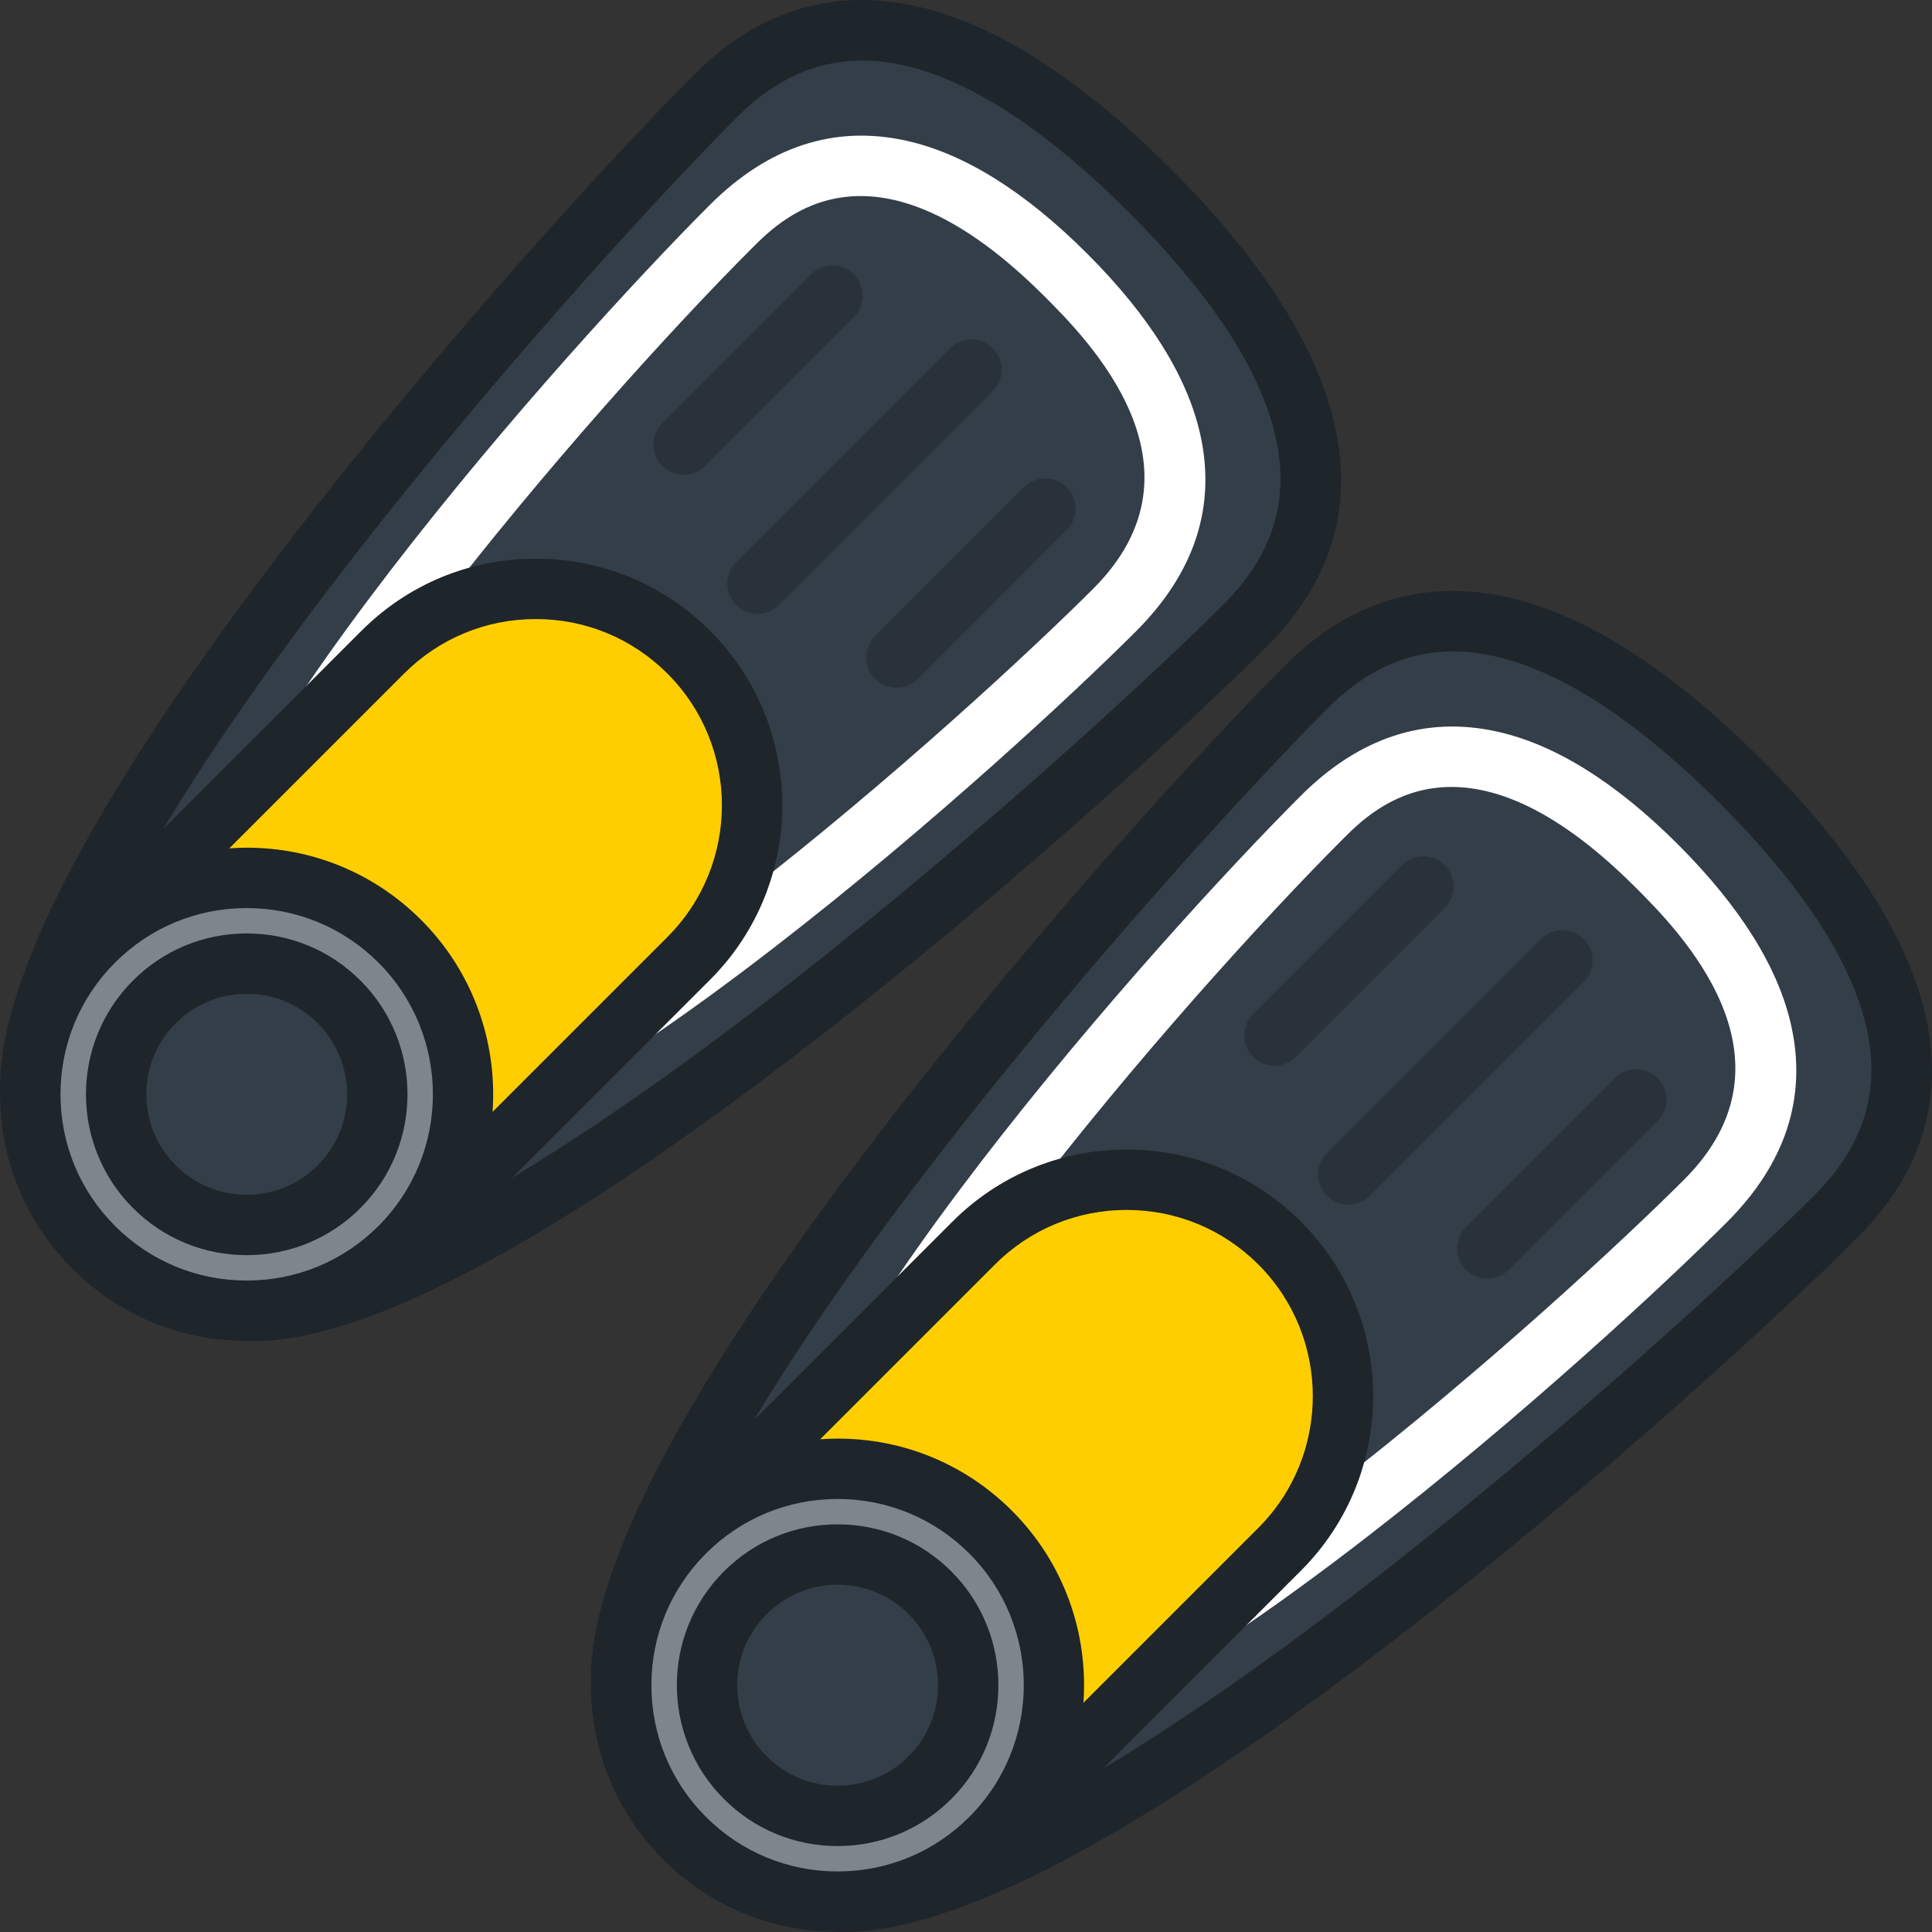 <?xml version="1.0" encoding="iso-8859-1"?>
<!-- Generator: Adobe Illustrator 19.0.0, SVG Export Plug-In . SVG Version: 6.00 Build 0)  -->
<svg version="1.1" id="Layer_1" xmlns="http://www.w3.org/2000/svg" xmlns:xlink="http://www.w3.org/1999/xlink" x="0px" y="0px"
	 viewBox="0 0 512 512" style="enable-background:new 0 0 512 512;" xml:space="preserve">
<rect x="0" y="0" width="512" height="512" fill="#333333" stroke="none"/>
<path style="fill:#333E48;" d="M65.387,347.36c63.87,2.821,223.107-140.119,264.6-181.613
	c34.255-34.256,13.569-76.404-25.185-115.159c-38.754-38.754-80.903-59.442-115.158-25.186
	C148.148,66.898,5.212,226.132,8.031,290.003"/>
<path style="fill:#FFFFFF;" d="M94.767,310.415l-0.505-15.993c7.045-0.222,20.364-3.297,43.795-16.692
	c16.538-9.453,35.917-22.745,57.599-39.508c41.218-31.865,78.538-66.688,94.091-82.24c32.247-32.248-1.75-66.248-12.921-77.421
	c-45.168-45.167-69.442-20.895-77.419-12.919C156.619,108.43,62.354,217.056,60.97,261.124l-15.993-0.502
	c1.672-53.248,106.52-169.699,143.117-206.295c15.514-15.515,33.027-21.251,52.049-17.046c15.36,3.394,31.51,13.475,47.999,29.964
	c16.49,16.491,26.572,32.641,29.967,48.001c4.203,19.023-1.531,36.535-17.046,52.049c-15.821,15.821-53.764,51.228-95.619,83.586
	C155.295,289.652,118.058,309.682,94.767,310.415z"/>
<path style="fill:#FFCE00;" d="M24.831,249.444l76.595-76.593c22.397-22.399,58.715-22.397,81.114,0.001
	c22.396,22.4,22.398,58.717-0.002,81.115l-76.591,76.593L24.831,249.444z"/>
<circle style="fill:#7D868C;" cx="65.393" cy="290.002" r="57.357"/>
<circle style="fill:#333E48;" cx="65.383" cy="290.002" r="34.627"/>
<path style="opacity:0.2;enable-background:new    ;" d="M200.738,162.657c-2.048,0-4.095-0.781-5.658-2.344
	c-3.125-3.125-3.125-8.191,0.001-11.314l56.715-56.713c3.125-3.126,8.191-3.125,11.314,0c3.125,3.125,3.125,8.191-0.001,11.315
	l-56.715,56.713C204.833,161.875,202.785,162.657,200.738,162.657z"/>
<path style="opacity:0.2;enable-background:new    ;" d="M237.577,182.243c-2.047,0-4.095-0.781-5.657-2.344
	c-3.126-3.125-3.126-8.19-0.001-11.314l39.459-39.461c3.126-3.125,8.192-3.126,11.314,0c3.126,3.125,3.126,8.19,0.001,11.314
	L243.234,179.9C241.673,181.462,239.625,182.243,237.577,182.243z"/>
<path style="opacity:0.2;enable-background:new    ;" d="M181.149,125.819c-2.048,0-4.095-0.781-5.658-2.344
	c-3.125-3.125-3.125-8.191,0.001-11.314l39.463-39.462c3.125-3.125,8.191-3.125,11.314,0c3.125,3.125,3.125,8.191-0.001,11.314
	l-39.463,39.462C185.244,125.037,183.196,125.819,181.149,125.819z"/>
<path style="fill:#333E48;" d="M221.98,503.955c63.87,2.819,223.107-140.119,264.6-181.614
	c34.255-34.256,13.569-76.404-25.185-115.159c-38.754-38.754-80.903-59.442-115.158-25.186
	c-41.495,41.495-184.433,200.731-181.612,264.601"/>
<path style="fill:#FFFFFF;" d="M251.36,467.01l-0.505-15.993c7.046-0.222,20.364-3.297,43.795-16.692
	c16.538-9.453,35.917-22.745,57.599-39.508c41.218-31.865,78.538-66.688,94.091-82.24c32.247-32.248-1.75-66.249-12.921-77.421
	c-45.168-45.168-69.442-20.895-77.419-12.919c-42.789,42.788-137.054,151.415-138.438,195.482l-15.993-0.502
	c1.672-53.248,106.519-169.699,143.117-206.295c15.514-15.515,33.027-21.251,52.049-17.047c15.36,3.394,31.51,13.475,47.999,29.964
	c16.49,16.491,26.572,32.641,29.967,48.001c4.204,19.023-1.531,36.535-17.045,52.049c-15.821,15.821-53.764,51.228-95.619,83.586
	C311.889,446.247,274.651,466.277,251.36,467.01z"/>
<path style="fill:#FFCE00;" d="M181.424,406.04l76.595-76.593c22.397-22.399,58.715-22.397,81.114,0
	c22.396,22.4,22.398,58.717-0.002,81.115l-76.592,76.593L181.424,406.04z"/>
<circle style="fill:#7D868C;" cx="221.984" cy="446.593" r="57.357"/>
<circle style="fill:#333E48;" cx="221.984" cy="446.593" r="34.627"/>
<path style="opacity:0.2;enable-background:new    ;" d="M357.331,319.253c-2.048,0-4.095-0.781-5.658-2.344
	c-3.125-3.125-3.125-8.191,0.001-11.314l56.715-56.713c3.125-3.125,8.191-3.125,11.314,0c3.125,3.125,3.125,8.191-0.001,11.314
	l-56.715,56.713C361.426,318.471,359.378,319.253,357.331,319.253z"/>
<path style="opacity:0.2;enable-background:new    ;" d="M394.171,338.839c-2.047,0-4.095-0.781-5.657-2.344
	c-3.126-3.125-3.126-8.19-0.001-11.315l39.459-39.461c3.126-3.125,8.192-3.126,11.315,0c3.126,3.125,3.126,8.19,0.001,11.315
	l-39.459,39.461C398.266,338.058,396.218,338.839,394.171,338.839z"/>
<path style="opacity:0.2;enable-background:new    ;" d="M337.742,282.414c-2.048,0-4.095-0.781-5.658-2.344
	c-3.125-3.125-3.125-8.191,0.001-11.314l39.463-39.462c3.125-3.126,8.191-3.125,11.314,0c3.125,3.125,3.125,8.191-0.001,11.314
	l-39.463,39.462C341.837,281.632,339.789,282.414,337.742,282.414z"/>
<path style="fill:#1E252B;" d="M65.387,247.373c-11.387,0-22.091,4.434-30.143,12.485c-16.62,16.621-16.62,43.666,0.001,60.286
	c8.05,8.05,18.754,12.484,30.14,12.485h0.004c11.383,0,22.087-4.435,30.139-12.487c16.619-16.62,16.621-43.663,0.002-60.285
	C87.479,251.807,76.774,247.373,65.387,247.373z M84.213,308.829c-5.03,5.03-11.713,7.799-18.824,7.799h-0.003
	c-7.112-0.001-13.799-2.77-18.826-7.798c-10.382-10.382-10.382-27.275-0.001-37.657c5.03-5.029,11.715-7.798,18.827-7.798
	c7.112,0,13.801,2.77,18.83,7.799C94.597,281.556,94.596,298.449,84.213,308.829z M467.052,201.526
	c-22.214-22.214-43.305-36.344-62.684-41.995c-24.135-7.037-45.598-1.383-63.79,16.809
	c-18.647,18.647-65.239,68.706-108.119,124.703c-51.386,67.105-76.889,116.052-75.836,145.507c0,0.016-0.001,0.032-0.001,0.047
	c0,0.069,0.005,0.139,0.005,0.208c0.002,0.047,0,0.097,0.002,0.145h0.001c0.092,17.325,6.873,33.601,19.134,45.861
	c12.26,12.26,28.536,19.043,45.86,19.135v0.001c0.713,0.031,1.437,0.047,2.172,0.047c29.63,0,77.965-25.513,143.736-75.877
	c55.999-42.881,106.057-89.474,124.703-108.12C534.094,286.141,501.644,236.119,467.052,201.526z M256.882,481.499
	c-9.321,9.323-21.716,14.456-34.899,14.456c-13.183,0-25.579-5.134-34.9-14.456c-9.322-9.321-14.457-21.716-14.457-34.9
	s5.134-25.578,14.457-34.9c9.32-9.321,21.714-14.455,34.897-14.455c13.184,0,25.58,5.134,34.903,14.456
	C276.126,430.943,276.126,462.255,256.882,481.499z M268.196,400.383c-12.345-12.344-28.759-19.142-46.217-19.142
	c-1.55,0-3.088,0.073-4.619,0.179l46.317-46.317c9.32-9.321,21.714-14.455,34.898-14.455c13.183,0,25.578,5.134,34.9,14.455
	c19.243,19.247,19.242,50.558-0.002,69.801l-46.347,46.348C288.416,433.002,282.12,414.308,268.196,400.383z M480.922,316.685
	c-21.368,21.37-71.79,67.427-123.116,106.73c-24.169,18.507-46.176,33.694-65.53,45.317l52.511-52.512
	c25.483-25.481,25.485-66.944,0.002-92.431c-12.344-12.344-28.757-19.141-46.215-19.142h-0.001c-17.457,0-33.87,6.799-46.212,19.142
	l-52.53,52.53c11.626-19.357,26.819-41.368,45.333-65.548c39.301-51.323,85.36-101.746,106.73-123.117
	c13.939-13.941,29.638-18.116,47.994-12.762c16.767,4.889,35.558,17.657,55.849,37.948c20.291,20.291,33.059,39.081,37.948,55.849
	C499.038,287.044,494.864,302.743,480.922,316.685z M221.98,403.968c-11.387,0-22.091,4.434-30.143,12.485
	c-16.62,16.621-16.62,43.666,0.001,60.286c8.05,8.05,18.754,12.484,30.14,12.485h0.004c11.383,0,22.087-4.435,30.139-12.487
	c16.619-16.62,16.621-43.663,0.002-60.285C244.072,408.403,233.367,403.968,221.98,403.968z M240.807,465.425
	c-5.03,5.03-11.713,7.799-18.823,7.799h-0.003c-7.112-0.001-13.799-2.77-18.826-7.799c-10.382-10.382-10.382-27.275-0.001-37.657
	c5.03-5.029,11.715-7.798,18.827-7.798s13.8,2.77,18.83,7.799C251.19,438.152,251.189,455.044,240.807,465.425z M335.645,171.404
	c41.856-41.858,9.406-91.88-25.185-126.473c-22.214-22.214-43.305-36.344-62.684-41.995c-24.135-7.039-45.597-1.383-63.79,16.809
	c-18.647,18.646-65.24,68.706-108.119,124.703C24.481,211.553-1.024,260.499,0.031,289.955c0,0.016-0.001,0.032-0.001,0.047
	c0,0.069,0.005,0.139,0.005,0.208c0.002,0.047,0,0.097,0.002,0.145h0.001c0.092,17.325,6.873,33.601,19.135,45.861
	c12.26,12.26,28.536,19.043,45.86,19.134v0.001c0.713,0.031,1.437,0.047,2.172,0.047c29.63,0,77.965-25.512,143.736-75.877
	C266.942,236.642,316.999,190.05,335.645,171.404z M100.289,324.903c-9.321,9.323-21.716,14.456-34.899,14.456
	s-25.579-5.134-34.9-14.456c-9.322-9.321-14.457-21.716-14.457-34.9s5.134-25.579,14.457-34.9
	c9.32-9.321,21.715-14.455,34.897-14.455c13.184,0,25.579,5.134,34.903,14.456C119.533,274.348,119.533,305.661,100.289,324.903z
	 M111.603,243.788c-12.345-12.344-28.759-19.142-46.217-19.142c-1.55,0-3.088,0.073-4.619,0.179l46.317-46.316
	c9.32-9.321,21.714-14.455,34.898-14.455c13.183,0.001,25.578,5.134,34.9,14.455c19.243,19.247,19.242,50.558-0.002,69.801
	l-46.347,46.348C131.824,276.407,125.527,257.713,111.603,243.788z M135.67,312.151l52.525-52.527
	c25.483-25.481,25.485-66.944,0.002-92.43c-12.344-12.344-28.757-19.141-46.215-19.142h-0.001c-17.457,0-33.87,6.799-46.212,19.142
	l-52.531,52.529c11.626-19.357,26.819-41.368,45.333-65.548c39.301-51.323,85.36-101.747,106.73-123.117
	c13.938-13.939,29.638-18.115,47.994-12.762c16.767,4.889,35.558,17.657,55.849,37.948c20.292,20.291,33.059,39.081,37.948,55.849
	c5.353,18.355,1.178,34.054-12.763,47.995c-21.368,21.37-71.79,67.427-123.116,106.73
	C177.037,285.332,155.026,300.525,135.67,312.151z"/>
<g>
</g>
<g>
</g>
<g>
</g>
<g>
</g>
<g>
</g>
<g>
</g>
<g>
</g>
<g>
</g>
<g>
</g>
<g>
</g>
<g>
</g>
<g>
</g>
<g>
</g>
<g>
</g>
<g>
</g>
</svg>
